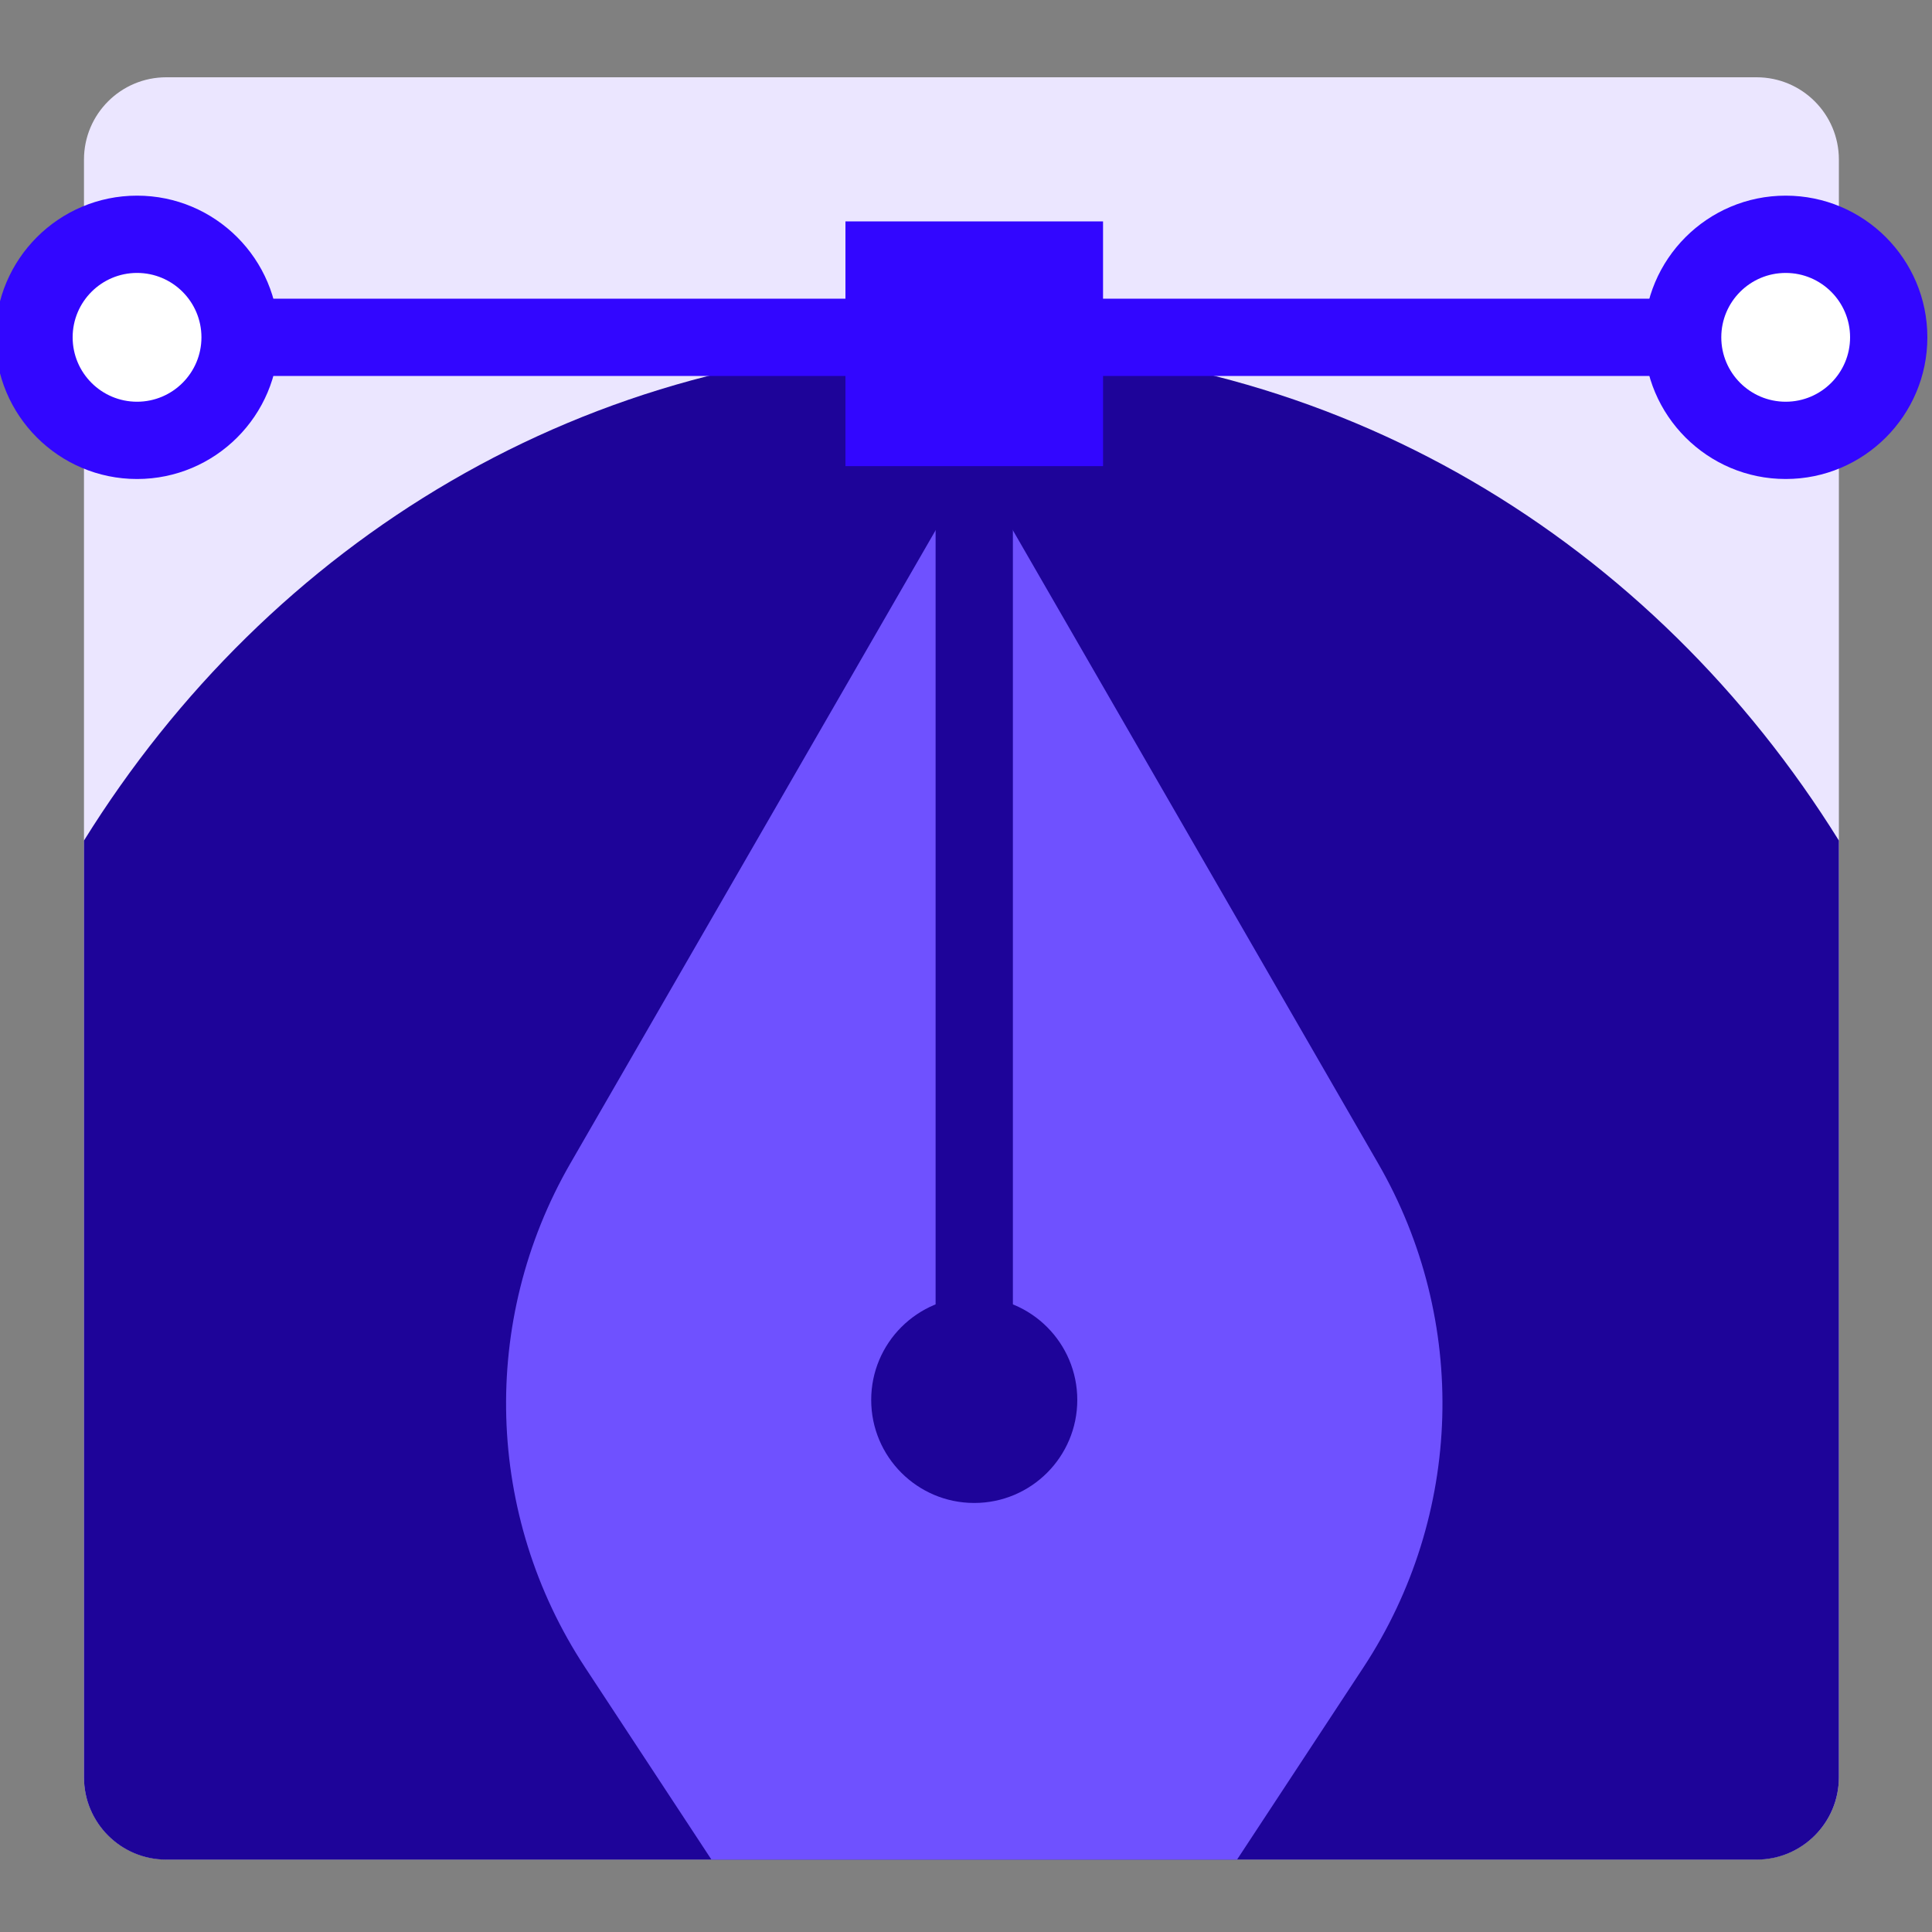 <?xml version="1.0" encoding="utf-8"?>
<!-- Generator: Adobe Illustrator 24.1.0, SVG Export Plug-In . SVG Version: 6.00 Build 0)  -->
<svg version="1.1" id="Layer_1" xmlns="http://www.w3.org/2000/svg" xmlns:xlink="http://www.w3.org/1999/xlink" x="0px" y="0px"
	 viewBox="0 0 150 150" style="enable-background:new 0 0 150 150;" xml:space="preserve">
<rect x="0" y="0" width="150" height="150" fill="#808080" stroke="none"/>
<style type="text/css">
	.st0{fill:#EBE6FF;}
	.st1{fill:#1E0499;}
	.st2{fill:#FFFFFF;}
	.st3{fill:#3206FF;}
	.st4{fill:none;stroke:#EBE6FF;stroke-width:3;stroke-miterlimit:10;}
	.st5{fill:#6F51FF;}
	.st6{fill:none;stroke:#1E0499;stroke-width:6;stroke-miterlimit:10;}
	.st7{fill:none;stroke:#3206FF;stroke-width:6;stroke-miterlimit:10;}
</style>
<path class="st0" d="M136.38,144.37H12.91c-3.53,0-6.39-2.86-6.39-6.39V12.39C6.52,8.86,9.38,6,12.91,6h123.47
	c3.53,0,6.39,2.86,6.39,6.39v125.6C142.77,141.52,139.91,144.37,136.38,144.37z"/>
<path class="st1" d="M142.77,65.26c-14.37-23.11-38.91-38.5-68.12-38.5S20.89,42.15,6.52,65.26v72.73c0,3.53,2.86,6.39,6.39,6.39
	h123.47c3.53,0,6.39-2.86,6.39-6.39V65.26z"/>
<circle class="st2" cx="138.64" cy="29.19" r="8"/>
<path class="st3" d="M138.64,37.19c-6.07,0-11-4.93-11-11s4.93-11,11-11s11,4.93,11,11S144.71,37.19,138.64,37.19z M138.64,21.19
	c-2.76,0-5,2.24-5,5s2.24,5,5,5s5-2.24,5-5S141.4,21.19,138.64,21.19z"/>
<g>
	<circle class="st2" cx="10.64" cy="26.19" r="8"/>
	<path class="st3" d="M10.64,37.19c-6.07,0-11-4.93-11-11s4.93-11,11-11s11,4.93,11,11S16.71,37.19,10.64,37.19z M10.64,21.19
		c-2.76,0-5,2.24-5,5s2.24,5,5,5s5-2.24,5-5S13.4,21.19,10.64,21.19z"/>
</g>
<line class="st4" x1="75.64" y1="38.19" x2="75.64" y2="89.19"/>
<path class="st5" d="M96.05,144.37l9.81-14.92c7.74-11.78,8.19-26.91,1.14-39.12L75.64,35.97L44.28,90.33
	c-7.04,12.21-6.6,27.35,1.14,39.12l9.81,14.92H96.05z"/>
<circle class="st1" cx="75.64" cy="108.69" r="8"/>
<line class="st6" x1="75.64" y1="29.19" x2="75.64" y2="106.19"/>
<rect x="65.64" y="17.19" class="st3" width="20" height="19"/>
<line class="st7" x1="18.64" y1="26.19" x2="130.64" y2="26.19"/>
</svg>
